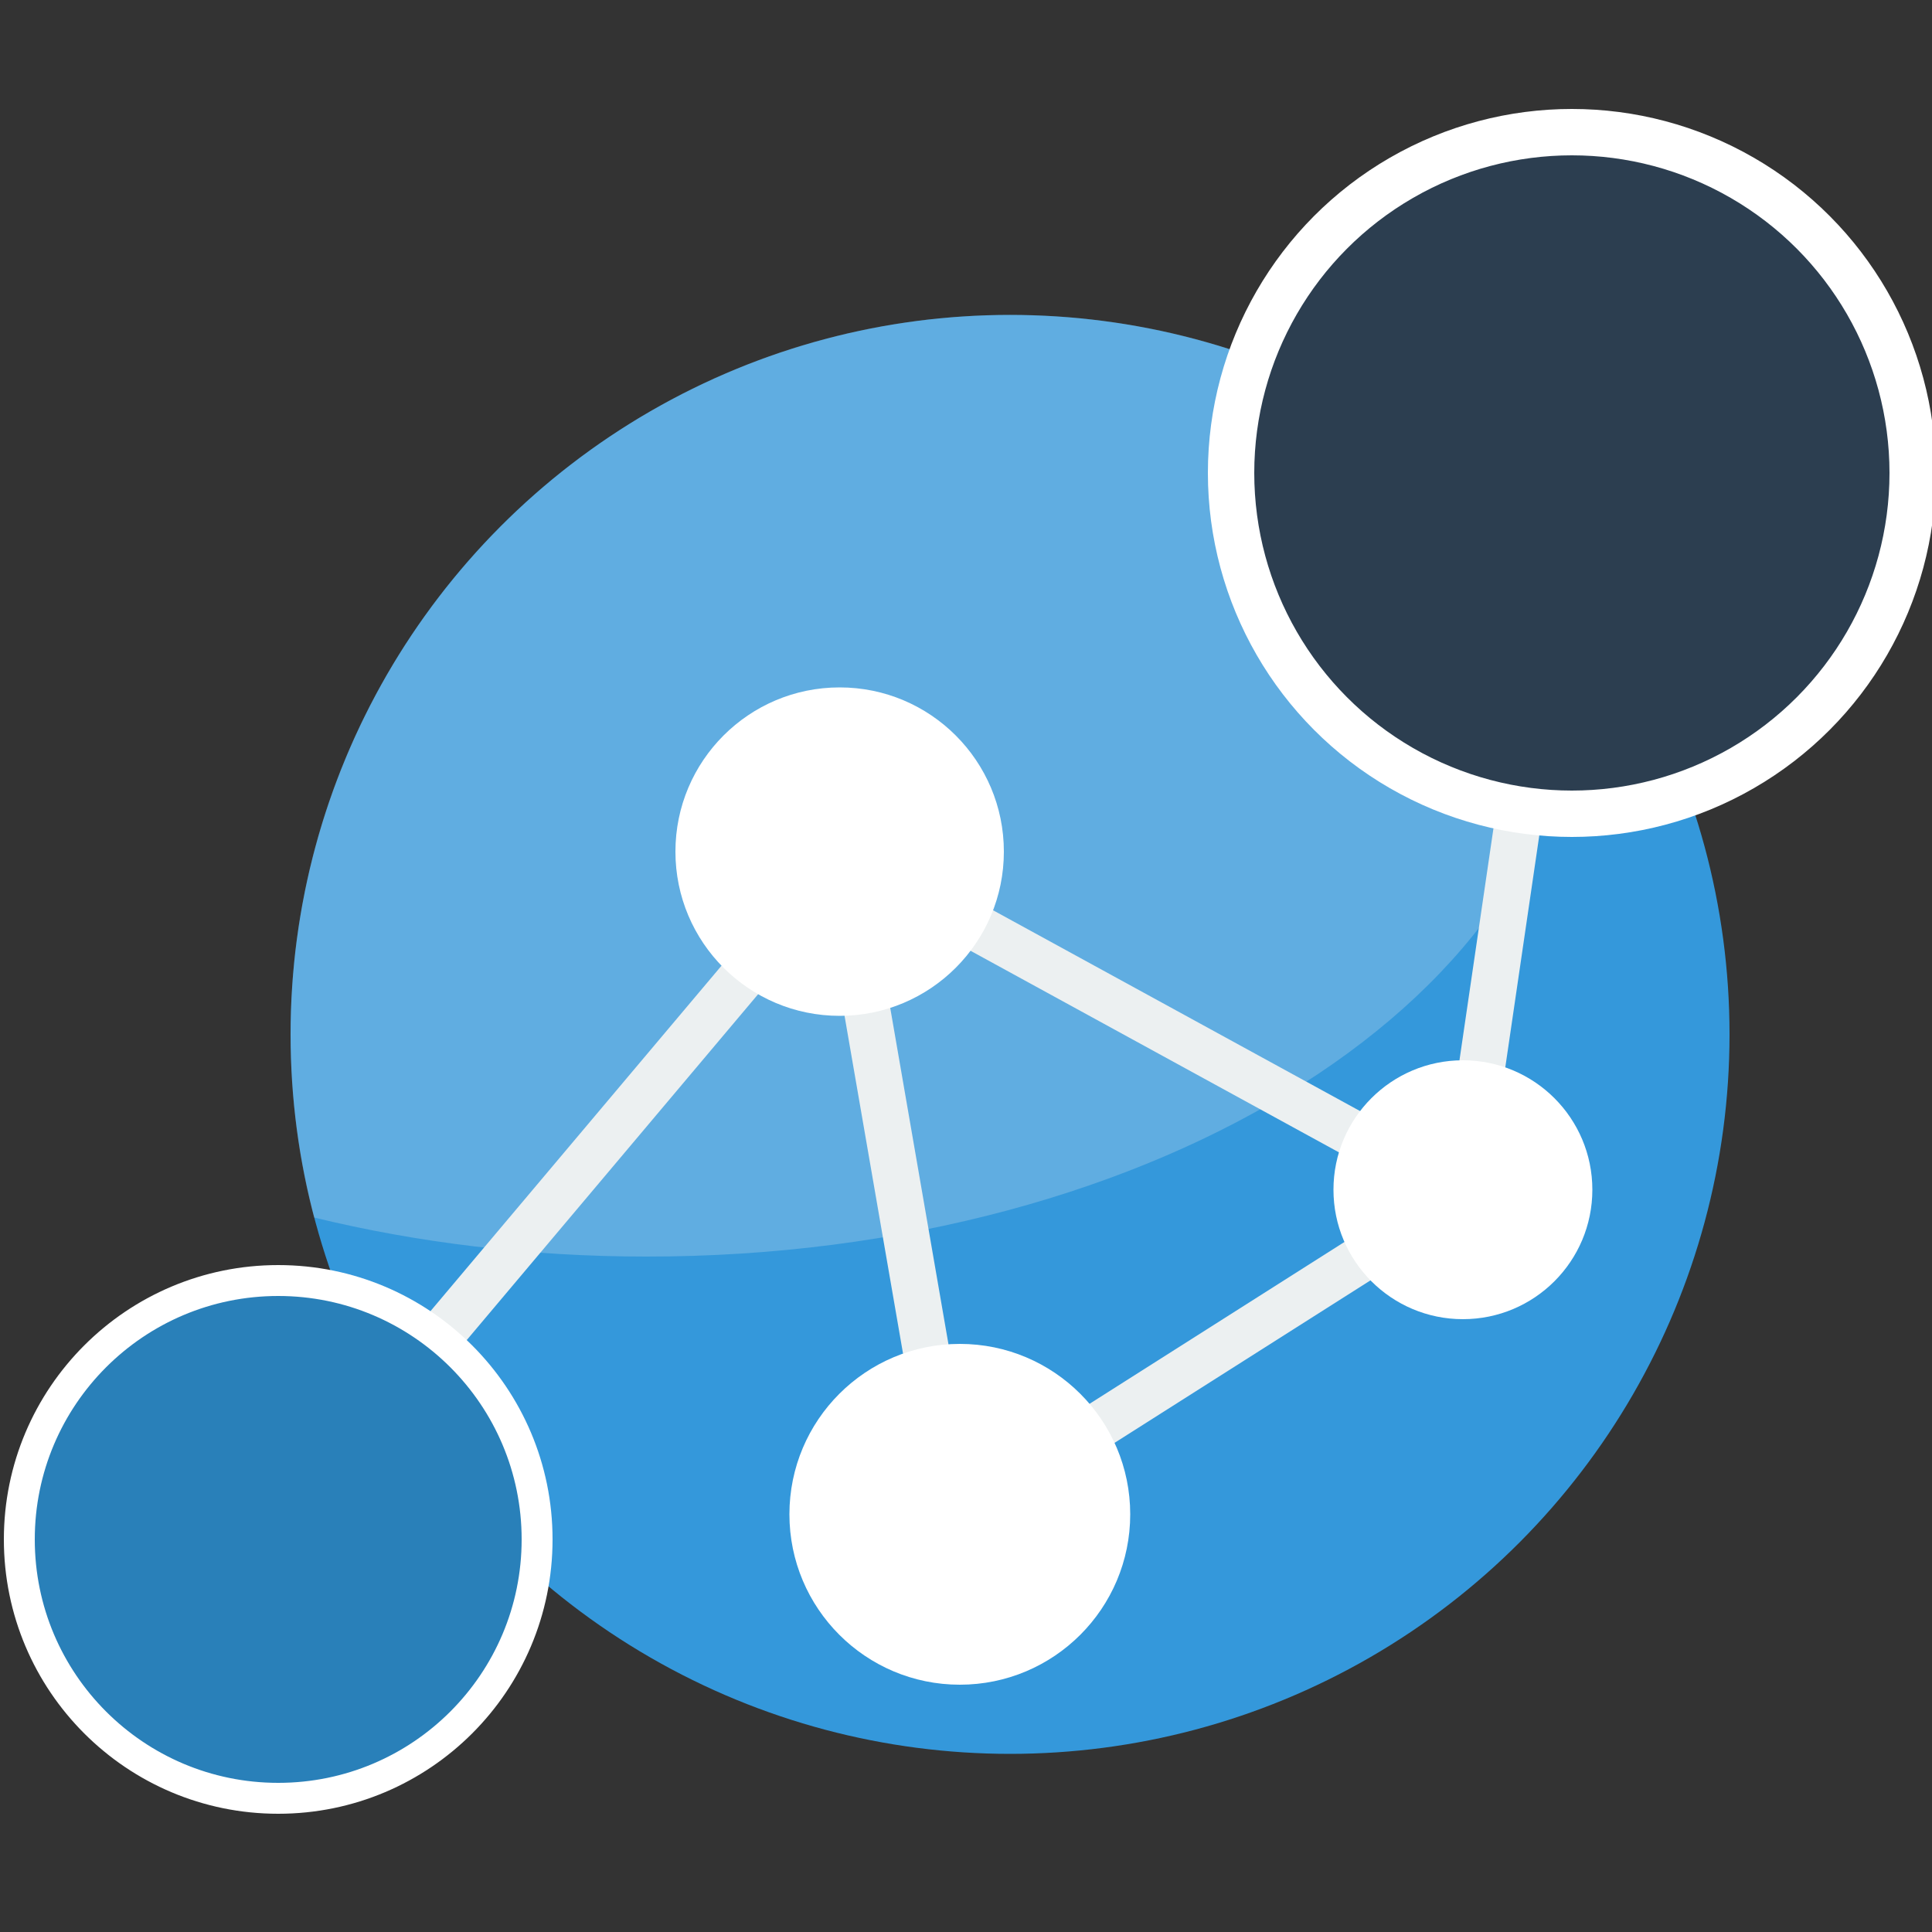 <?xml version="1.0" encoding="utf-8"?>
<!-- Generator: Adobe Illustrator 21.0.0, SVG Export Plug-In . SVG Version: 6.00 Build 0)  -->
<svg version="1.1" id="Calque_1" xmlns="http://www.w3.org/2000/svg" xmlns:xlink="http://www.w3.org/1999/xlink" x="0px" y="0px"
	 viewBox="0 0 500 500" style="enable-background:new 0 0 500 500;" xml:space="preserve">
<rect x="0" y="0" width="500" height="500" fill="#333333" stroke="none"/>
<style type="text/css">
	.st0{fill:#3498DB;}
	.st1{opacity:0.24;fill:#ECF0F1;}
	.st2{fill:none;stroke:#ECF0F1;stroke-width:12;stroke-miterlimit:10;}
	.st3{fill:#2980B9;stroke:#FFFFFF;stroke-width:8;stroke-miterlimit:10;}
	.st4{fill:#2C3E50;stroke:#FFFFFF;stroke-width:12;stroke-miterlimit:10;}
	.st5{fill:#FFFFFF;}
</style>
<circle class="st0" cx="261.4" cy="267.7" r="186.2"/>
<path class="st1" d="M407.5,172.6c0-8.2-1-16.2-3-24c-34.2-41-85.6-67.1-143.1-67.1c-102.8,0-186.2,83.4-186.2,186.2
	c0,16.4,2.1,32.3,6.1,47.4c26.7,6.5,55.7,10.1,85.9,10.1C299.9,325.3,407.5,256.9,407.5,172.6z"/>
<line class="st2" x1="71" y1="396.6" x2="218.6" y2="221.4"/>
<line class="st2" x1="406.2" y1="121.4" x2="378.7" y2="309"/>
<line class="st2" x1="217.3" y1="220.4" x2="246.7" y2="390.2"/>
<line class="st2" x1="378.7" y1="309" x2="218.6" y2="221.4"/>
<line class="st2" x1="248.6" y1="391.6" x2="378.7" y2="309"/>
<circle class="st3" cx="72" cy="398.4" r="67"/>
<circle class="st4" cx="406.8" cy="122.4" r="88.2"/>
<circle class="st5" cx="248.4" cy="391.9" r="44.1"/>
<circle class="st5" cx="378.6" cy="307.9" r="33.5"/>
<circle class="st5" cx="217.3" cy="220.4" r="42.5"/>
</svg>
